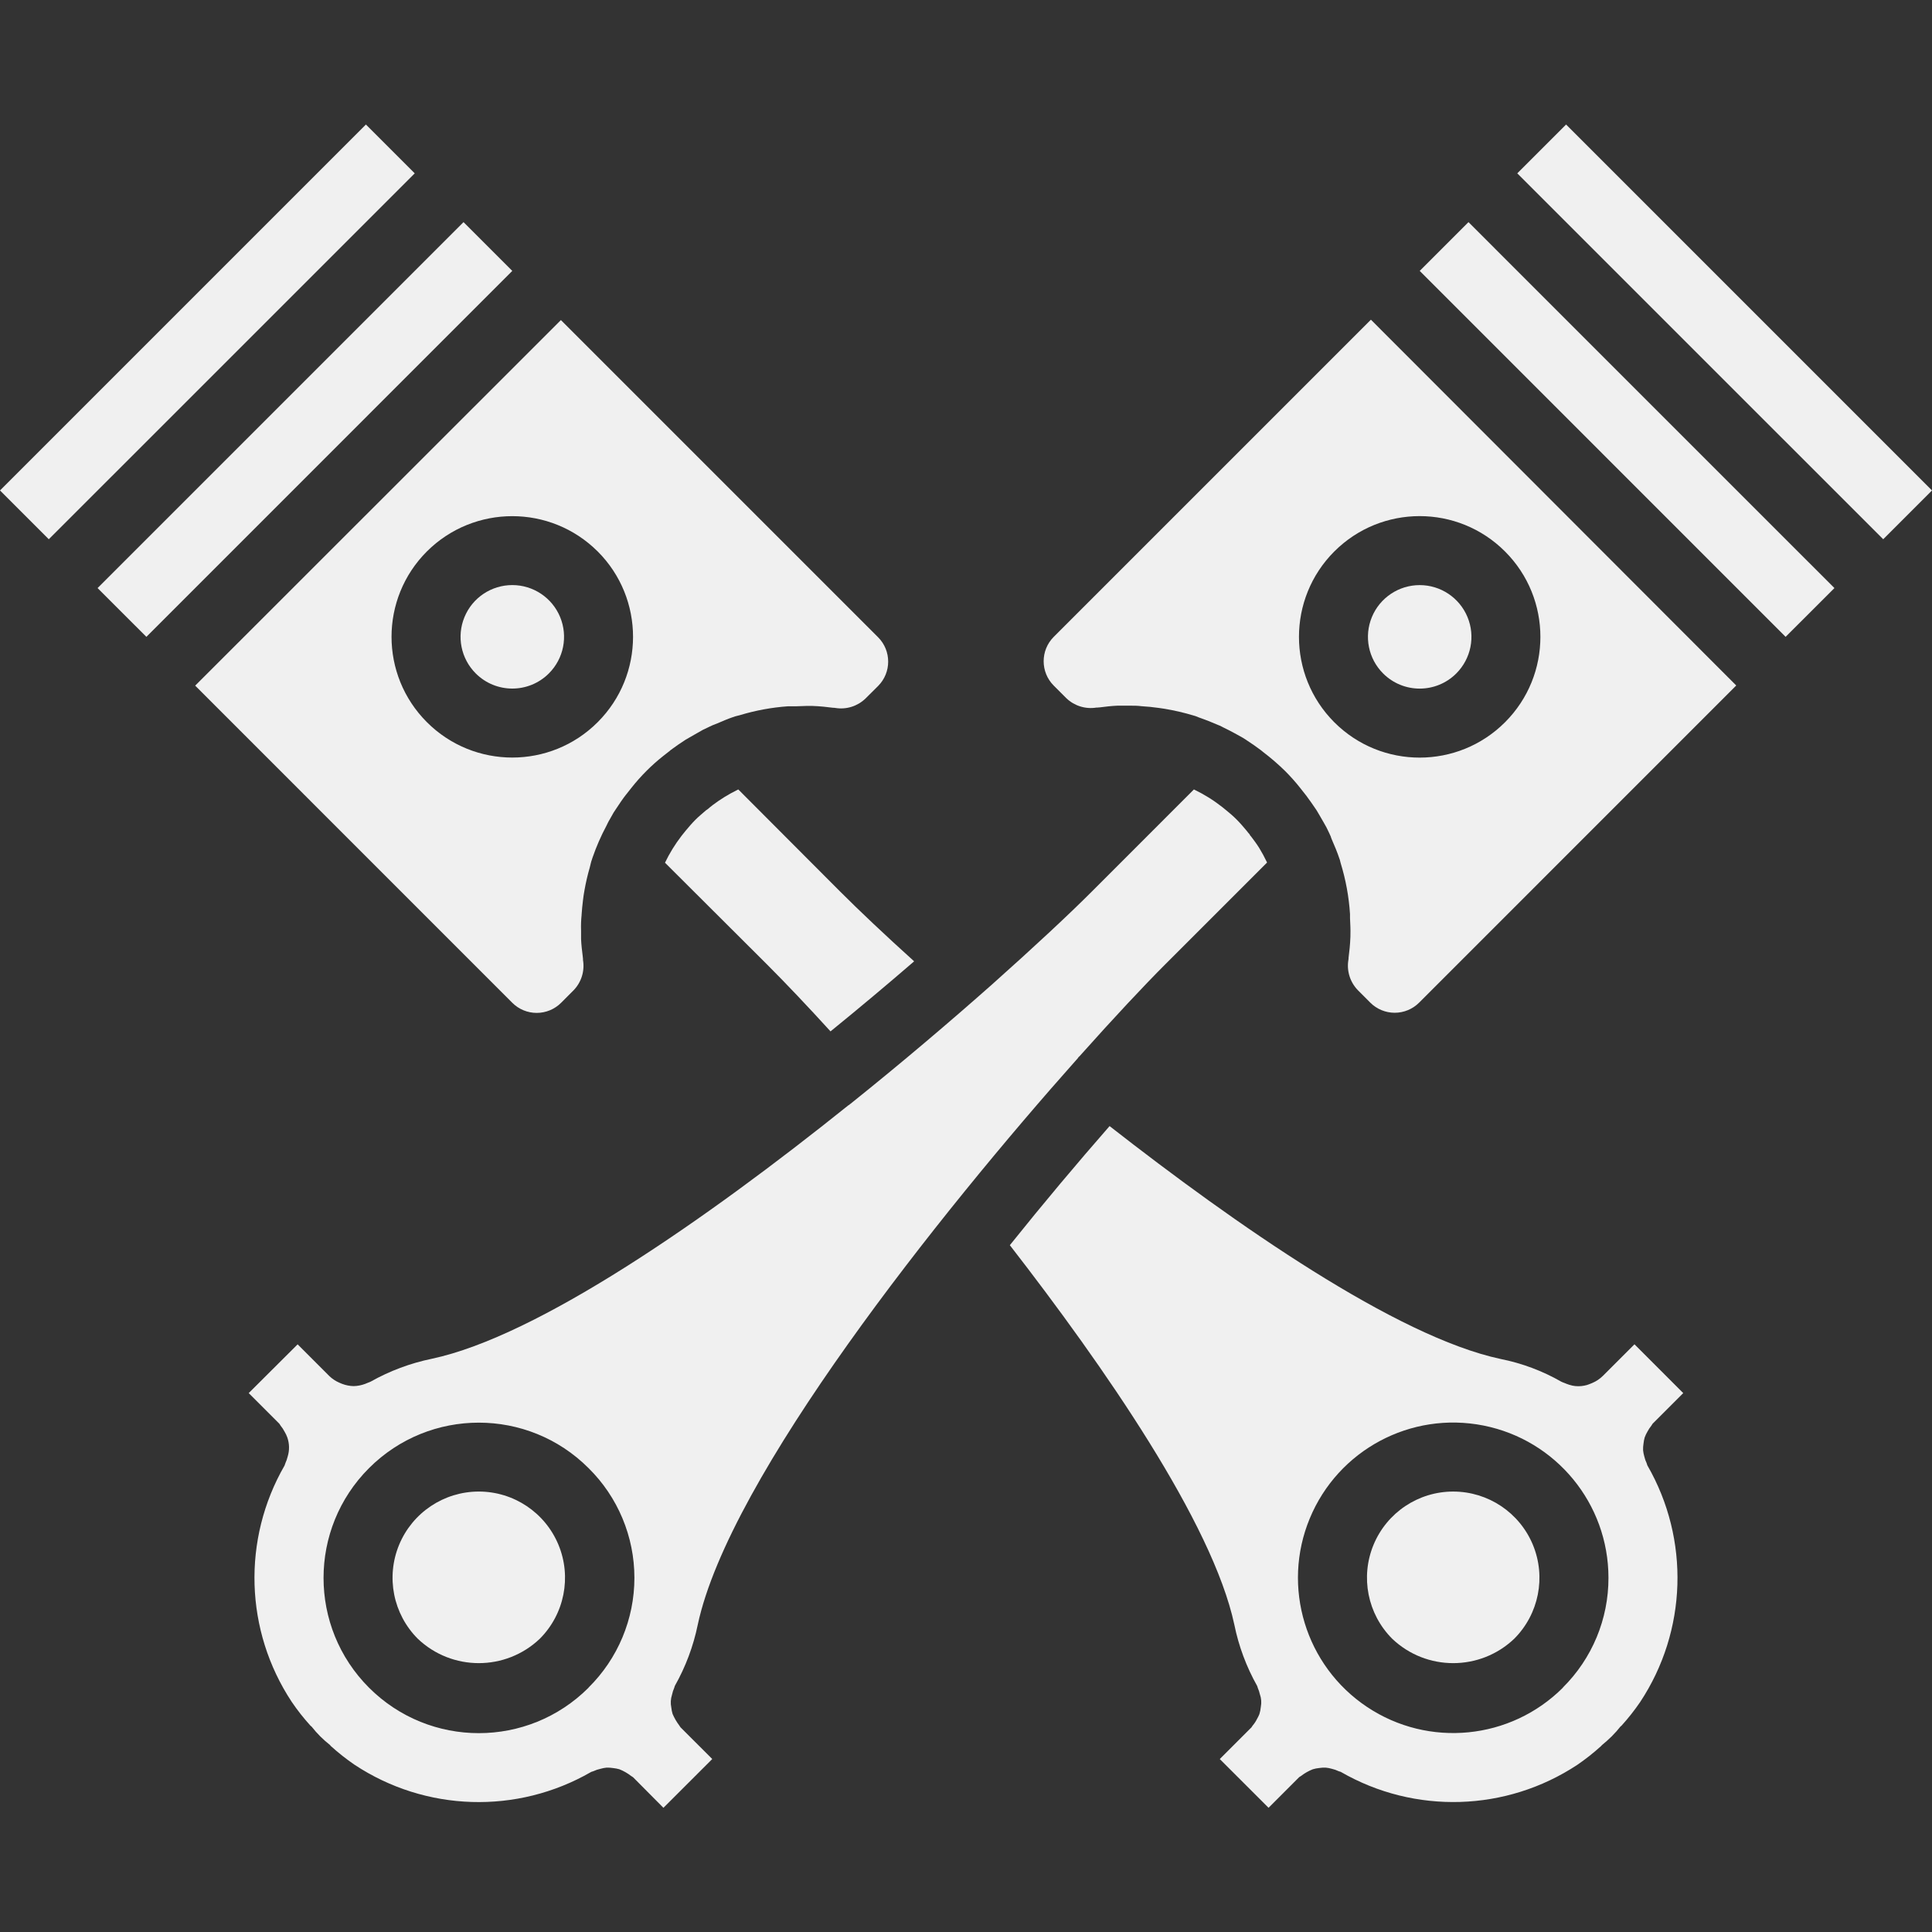 <svg viewBox="0 -33 512 512" xmlns="http://www.w3.org/2000/svg"><rect x="0" y="-33" width="512" height="512" fill="#333333" stroke="none"/><path fill="#f0f0f0" d="m385.125 362.277c-9.246-.004-17.578 5.562-21.121 14.102-3.539 8.539-1.586 18.371 4.945 24.91 9.055 8.613 23.277 8.613 32.332 0 6.531-6.535 8.484-16.363 4.949-24.902-3.539-8.535-11.867-14.105-21.105-14.109zm0 0"/><path fill="#f0f0f0" d="m135.762 232.75c1.715 1.715 4.043 2.68 6.469 2.68s4.754-.965 6.469-2.68l3.328-3.336c2.043-2.121 2.961-5.082 2.477-7.984 0-.254 0-.512-.055-.766v-.074c-.211-1.656-.391-3.191-.457-4.727v-.969c0-.414 0-.816 0-1.227-.051-1.383-.008-2.773.137-4.148v-.102c.082-1.281.211-2.551.367-3.824.082-.777.219-1.699.41-2.742.359-2.012.82-4.004 1.391-5.969.156-.559.258-1.145.422-1.691l.129-.328c0-.094.055-.203.082-.293.027-.094.082-.285.145-.422.98-2.832 2.184-5.582 3.594-8.227.301-.57.492-1.082.852-1.648l1.078-1.91c.191-.312.41-.602.602-.914.988-1.5 1.828-2.742 2.605-3.738l.211-.258c.438-.574.914-1.152 1.355-1.719 1.23-1.551 2.547-3.031 3.949-4.434 1.395-1.398 2.871-2.715 4.422-3.941.578-.477 1.152-.914 1.75-1.371l.234-.211c1.254-.914 2.645-1.91 3.961-2.742l.309-.172c.25-.156.504-.285.75-.441l2.094-1.195c.941-.574 1.918-1.086 2.926-1.527l.914-.43.168-.074c.371-.164.82-.312 1.215-.477 1.391-.594 2.742-1.195 4.188-1.68.109 0 .219-.066.336-.109l.195-.074c.438-.137.793-.184 1.223-.312 4.184-1.27 8.496-2.066 12.855-2.375h.602 1.582c1.246 0 2.48-.129 3.723-.094h.402c2.293.082 3.977.285 5.641.496.191 0 .375 0 .566.043 2.902.477 5.855-.445 7.973-2.484l3.348-3.328c3.57-3.57 3.57-9.359 0-12.93l-84.051-84.051-96.922 96.879zm22.629-119.617c12.496 12.496 12.496 32.758 0 45.254-12.496 12.496-32.758 12.496-45.254 0-12.5-12.496-12.5-32.758-.004-45.254 12.516-12.465 32.758-12.461 45.266.012zm0 0"/><path fill="#f0f0f0" d="m126.875 362.277c-9.238.004-17.566 5.574-21.105 14.109-3.535 8.539-1.582 18.367 4.949 24.902 9.055 8.613 23.277 8.613 32.332 0 6.531-6.539 8.484-16.371 4.945-24.91-3.543-8.539-11.875-14.105-21.121-14.102zm0 0"/><path fill="#f0f0f0" d="m225.133 259.738c-.102.082-.219.109-.32.191-37.941 30.422-82.23 61.168-110.371 67.156-5.691 1.172-11.164 3.219-16.23 6.07-.234.137-.492.184-.73.293-.238.113-.48.215-.73.301-.969.363-1.992.562-3.027.586-1.035-.02-2.059-.219-3.027-.586-.254-.09-.504-.191-.746-.309-.992-.426-1.902-1.027-2.68-1.773l-8.395-8.402-12.965 12.918 8.082 8.082c.164.164.219.383.375.559.398.484.746 1.012 1.035 1.57.293.477.535.98.723 1.508.586 1.645.621 3.434.109 5.102-.145.598-.348 1.18-.605 1.738-.109.211-.109.441-.227.648-11.277 19.555-10.539 43.801 1.91 62.629 1.508 2.223 3.172 4.336 4.98 6.32.086.098.203.137.285.234 1.418 1.809 3.047 3.438 4.855 4.855.109.094.156.219.254.305 1.973 1.785 4.062 3.434 6.254 4.934 18.84 12.465 43.102 13.219 62.676 1.941.199-.121.43-.121.641-.223.582-.277 1.195-.484 1.828-.621.531-.156 1.074-.262 1.629-.32.586-.02 1.172.016 1.754.109.566.059 1.125.164 1.672.32 1.105.438 2.145 1.031 3.082 1.758.176.156.395.211.566.375l8.027 8.082 12.938-12.93-8.41-8.402c-.148-.145-.191-.348-.328-.492-.715-.945-1.309-1.973-1.777-3.062-.164-.551-.277-1.117-.336-1.691-.238-1.121-.172-2.285.184-3.375.129-.629.324-1.242.582-1.828.094-.184.086-.375.184-.559 2.848-5.043 4.891-10.5 6.055-16.172 8.32-39.059 64.164-109.094 100.781-150.207.047-.066.055-.141.102-.195.043-.055.199-.145.281-.246 9.145-10.238 17.098-18.742 22.738-24.375l26.98-26.98c-.055-.109-.109-.199-.156-.301-.578-1.211-1.219-2.387-1.918-3.531-.621-1.012-1.344-1.973-2.066-2.934-.203-.246-.422-.492-.559-.695l.219.211-.145-.211c-.273-.289-.523-.594-.758-.914l-.074-.09c-.812-.969-1.637-1.938-2.543-2.852-.906-.918-1.828-1.719-2.844-2.535l-.129-.102c-.309-.234-.602-.5-.914-.746-2.324-1.824-4.84-3.387-7.504-4.664l-26.98 26.988c-6.016 6.027-15.344 14.73-26.516 24.688-10.973 9.719-23.77 20.625-37.559 31.668-.137.02-.156.141-.211.184zm-69.156 154.516c-16.066 16.066-42.117 16.066-58.184 0-16.066-16.066-16.066-42.117 0-58.184 16.066-16.07 42.117-16.07 58.184 0 7.773 7.676 12.148 18.148 12.148 29.074 0 10.922-4.375 21.395-12.148 29.074zm0 0"/><path fill="#f0f0f0" d="m145.461 145.461c3.926-3.922 5.098-9.82 2.977-14.945s-7.125-8.465-12.672-8.465-10.547 3.34-12.668 8.465c-2.125 5.125-.949 11.023 2.973 14.945 5.355 5.355 14.039 5.355 19.391 0zm0 0"/><path fill="#f0f0f0" d="m61.422 61.422 48.484-48.484-12.938-12.938-96.969 96.977 12.93 12.93zm0 0"/><path fill="#f0f0f0" d="m25.855 122.844 12.938 12.926 96.969-96.977-12.926-12.93-48.484 48.488zm0 0"/><path fill="#f0f0f0" d="m195.656 176.211c-.117.055-.199.109-.309.156-2.289 1.125-4.465 2.465-6.5 4.004-.238.191-.461.391-.715.566-.316.309-.668.582-1.043.812-.914.805-1.91 1.609-2.805 2.508-.898.895-1.73 1.883-2.543 2.852l-.094.117c-.191.246-.41.531-.621.77-.211.238-.266.32-.41.512-1.703 2.215-3.176 4.602-4.387 7.121l27.016 26.938c5.055 5.055 10.891 11.207 16.852 17.762 7.695-6.254 15.129-12.496 22.16-18.566-7.734-6.988-14.438-13.312-19.656-18.535zm0 0"/><path fill="#f0f0f0" d="m385.93 145.473c3.922-3.922 5.098-9.82 2.973-14.945-2.121-5.125-7.121-8.469-12.668-8.469s-10.551 3.344-12.672 8.469-.949 11.023 2.977 14.945c5.352 5.352 14.035 5.352 19.391 0zm0 0"/><path fill="#f0f0f0" d="m282.586 152.027c2.121 2.039 5.078 2.961 7.984 2.488.238 0 .465 0 .695-.047h.137c1.562-.211 3.137-.383 4.707-.457h2.258.566.688c.914 0 1.828 0 2.871.137 1.543.09 3.082.246 4.57.457.422.055.84.109 1.309.191 2.738.438 5.441 1.062 8.09 1.875l.285.074c.348.117.613.246.914.363 1.754.609 3.48 1.289 5.176 2.031.152.074.336.129.492.191.301.129.668.367.988.512 1.133.551 2.258 1.117 3.355 1.738l1.828 1.016c.43.273.73.484 1.105.73.594.383 1.188.777 1.766 1.188.574.414 1.289.914 1.828 1.328.156.117.309.254.465.383l.102.082c2.051 1.562 4 3.25 5.844 5.055 1.398 1.402 2.719 2.883 3.949 4.438.473.574.914 1.148 1.371 1.746l.191.227c.914 1.254 1.922 2.641 2.797 3.969l.148.254c.191.312.355.633.539.914l1.125 1.941c.562.93 1.066 1.895 1.508 2.887.164.348.309.707.477 1.051v.086c.082.191.152.43.246.629.75 1.699 1.461 3.418 2.047 5.184l.055.137c.102.34.137.594.23.914 1.352 4.387 2.184 8.914 2.477 13.496v.293.75c.074 1.535.156 3.07.109 4.57v.34c-.082 2.285-.285 3.957-.492 5.613 0 .199 0 .402-.047.594-.484 2.902.438 5.863 2.477 7.98l3.328 3.34c1.715 1.715 4.043 2.68 6.469 2.68s4.754-.965 6.469-2.68l84.043-84.051-96.816-96.941-84.051 84.047c-3.566 3.57-3.566 9.359 0 12.93zm71.016-38.883c12.496-12.492 32.754-12.492 45.25.008 12.492 12.496 12.492 32.754 0 45.25-12.496 12.496-32.754 12.5-45.25.008-12.484-12.512-12.48-32.77.008-45.277zm0 0"/><path fill="#f0f0f0" d="m473.207 135.77 12.938-12.926-48.496-48.492-48.484-48.488-12.926 12.93zm0 0"/><path fill="#f0f0f0" d="m402.094 12.938 48.484 48.484 48.492 48.484 12.93-12.93-96.969-96.977zm0 0"/><path fill="#f0f0f0" d="m435.867 347.914c.195-.535.441-1.047.73-1.535.289-.551.633-1.066 1.023-1.547.156-.172.211-.395.375-.566l8.082-8.082-12.926-12.93-8.34 8.34c-.816.812-1.781 1.461-2.844 1.91-.18.082-.355.156-.539.219-2.008.855-4.277.855-6.289 0-.184-.062-.355-.137-.539-.219-.285-.094-.562-.207-.832-.34-4.996-2.859-10.418-4.891-16.062-6.016-27.66-5.895-70.355-35.703-103.656-61.723-8.547 9.766-17.516 20.434-26.43 31.562 24.895 32.082 53.73 73.637 59.492 100.57 1.156 5.691 3.195 11.168 6.043 16.23.109.191.109.41.203.609.227.512.398 1.047.52 1.594.383 1.066.473 2.215.258 3.328-.059.664-.188 1.32-.387 1.957-.18.445-.395.879-.641 1.297-.309.625-.695 1.207-1.152 1.738-.125.137-.172.316-.301.457l-8.402 8.402 12.93 12.918 8.074-8.082c.164-.164.391-.219.566-.375.934-.727 1.969-1.312 3.07-1.746.559-.172 1.129-.285 1.711-.34.566-.086 1.145-.121 1.719-.102.559.055 1.113.16 1.652.32.613.141 1.203.348 1.766.621.211.102.441.102.641.223 19.559 11.262 43.801 10.523 62.637-1.914 2.211-1.516 4.316-3.18 6.301-4.98.102-.082.137-.191.238-.266.836-.672 1.637-1.387 2.402-2.141l.184-.164.137-.156c.762-.758 1.477-1.562 2.141-2.414.082-.098.199-.145.285-.234 1.789-1.973 3.441-4.066 4.945-6.266 12.465-18.84 13.219-43.105 1.945-62.684-.117-.199-.117-.43-.219-.637-.273-.566-.48-1.164-.621-1.777-.156-.531-.262-1.082-.32-1.637-.023-.582.016-1.168.109-1.746.055-.566.164-1.129.32-1.68zm-21.648 66.305c-13.875 13.883-35.629 16.031-51.949 5.133-16.324-10.902-22.676-31.816-15.168-49.953 7.504-18.137 26.777-28.441 46.031-24.617 19.25 3.824 33.121 20.715 33.125 40.344.027 10.922-4.328 21.402-12.086 29.094zm0 0"/></svg>